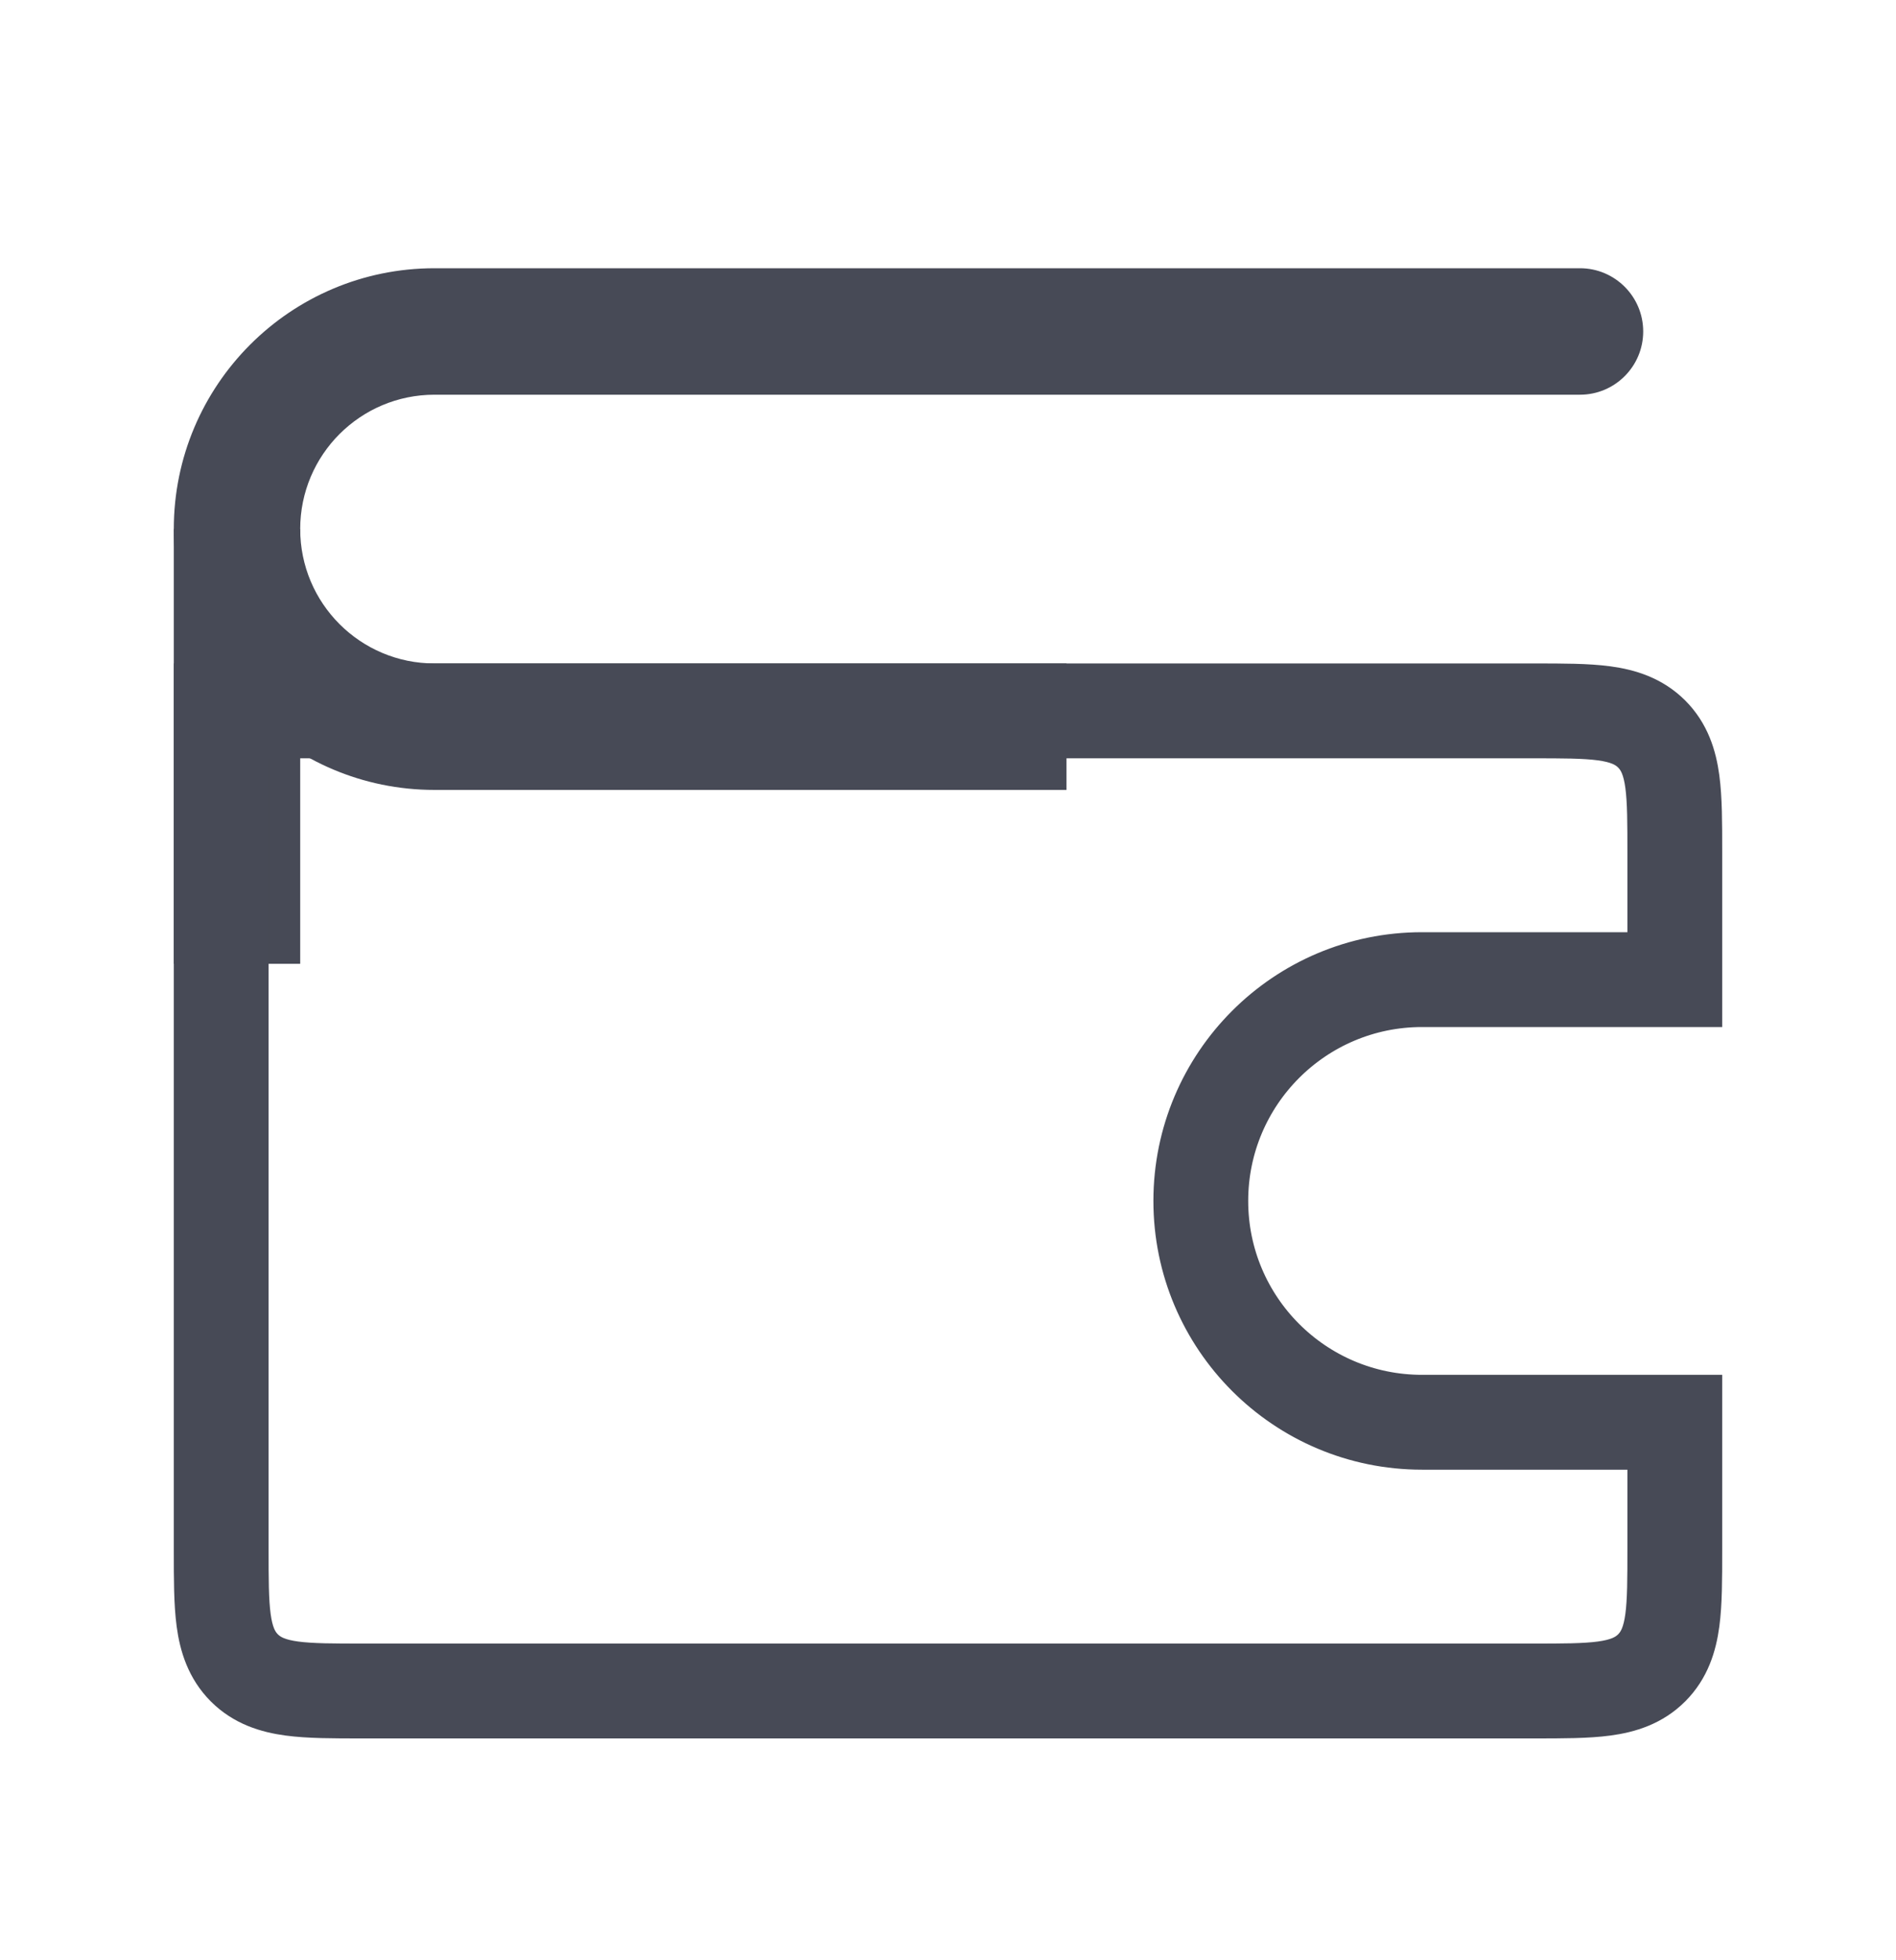 <svg width="30" height="31" viewBox="0 0 30 31" fill="none" xmlns="http://www.w3.org/2000/svg">
<path d="M25 6.242C25.552 6.242 26 5.794 26 5.242C26 4.69 25.552 4.242 25 4.242V6.242ZM6.875 6.242L25 6.242V4.242L6.875 4.242V6.242ZM6.875 12.492L16.875 12.492V10.492L6.875 10.492V12.492ZM4.75 8.367C4.75 7.193 5.701 6.242 6.875 6.242V4.242C4.597 4.242 2.75 6.089 2.75 8.367H4.75ZM2.75 8.367C2.75 10.645 4.597 12.492 6.875 12.492V10.492C5.701 10.492 4.75 9.541 4.75 8.367H2.75Z" fill="#474A56"/>
<path d="M3.75 15.242L3.75 8.367" stroke="#474A56" stroke-width="2"/>
<path d="M26.311 26.553C26.566 26.298 26.665 25.984 26.709 25.656C26.75 25.35 26.75 24.968 26.75 24.525C26.75 24.514 26.75 24.503 26.75 24.492V22.742V22.242H26.25H22.5C20.705 22.242 19.25 20.787 19.25 18.992C19.25 17.197 20.705 15.742 22.5 15.742H26.25H26.75V15.242L26.75 13.492L26.75 13.459C26.75 13.016 26.75 12.634 26.709 12.328C26.665 12 26.566 11.686 26.311 11.431C26.056 11.177 25.742 11.077 25.414 11.033C25.108 10.992 24.726 10.992 24.283 10.992L24.25 10.992L3.75 10.992H3.25V11.492L3.25 24.492V24.525C3.25 24.968 3.25 25.35 3.291 25.656C3.335 25.984 3.435 26.298 3.689 26.553L3.689 26.553C3.944 26.808 4.258 26.907 4.586 26.951C4.892 26.992 5.274 26.992 5.717 26.992L5.75 26.992L24.25 26.992C24.261 26.992 24.272 26.992 24.283 26.992C24.726 26.992 25.108 26.992 25.414 26.951C25.742 26.907 26.056 26.808 26.311 26.553ZM26.311 26.553L25.957 26.199M26.311 26.553L25.957 26.199M25.957 26.199C25.664 26.492 25.193 26.492 24.25 26.492L5.75 26.492C4.807 26.492 4.336 26.492 4.043 26.199C3.75 25.906 3.75 25.435 3.75 24.492L3.75 11.992V11.492H4.25L24.25 11.492C25.193 11.492 25.664 11.492 25.957 11.785C26.25 12.078 26.25 12.549 26.25 13.492V14.742V15.242H25.75H22.5C20.429 15.242 18.75 16.921 18.75 18.992C18.75 21.063 20.429 22.742 22.5 22.742H25.75H26.25V23.242V24.492C26.25 25.435 26.25 25.906 25.957 26.199Z" fill="#474A56" stroke="#474A56"/>
</svg>
